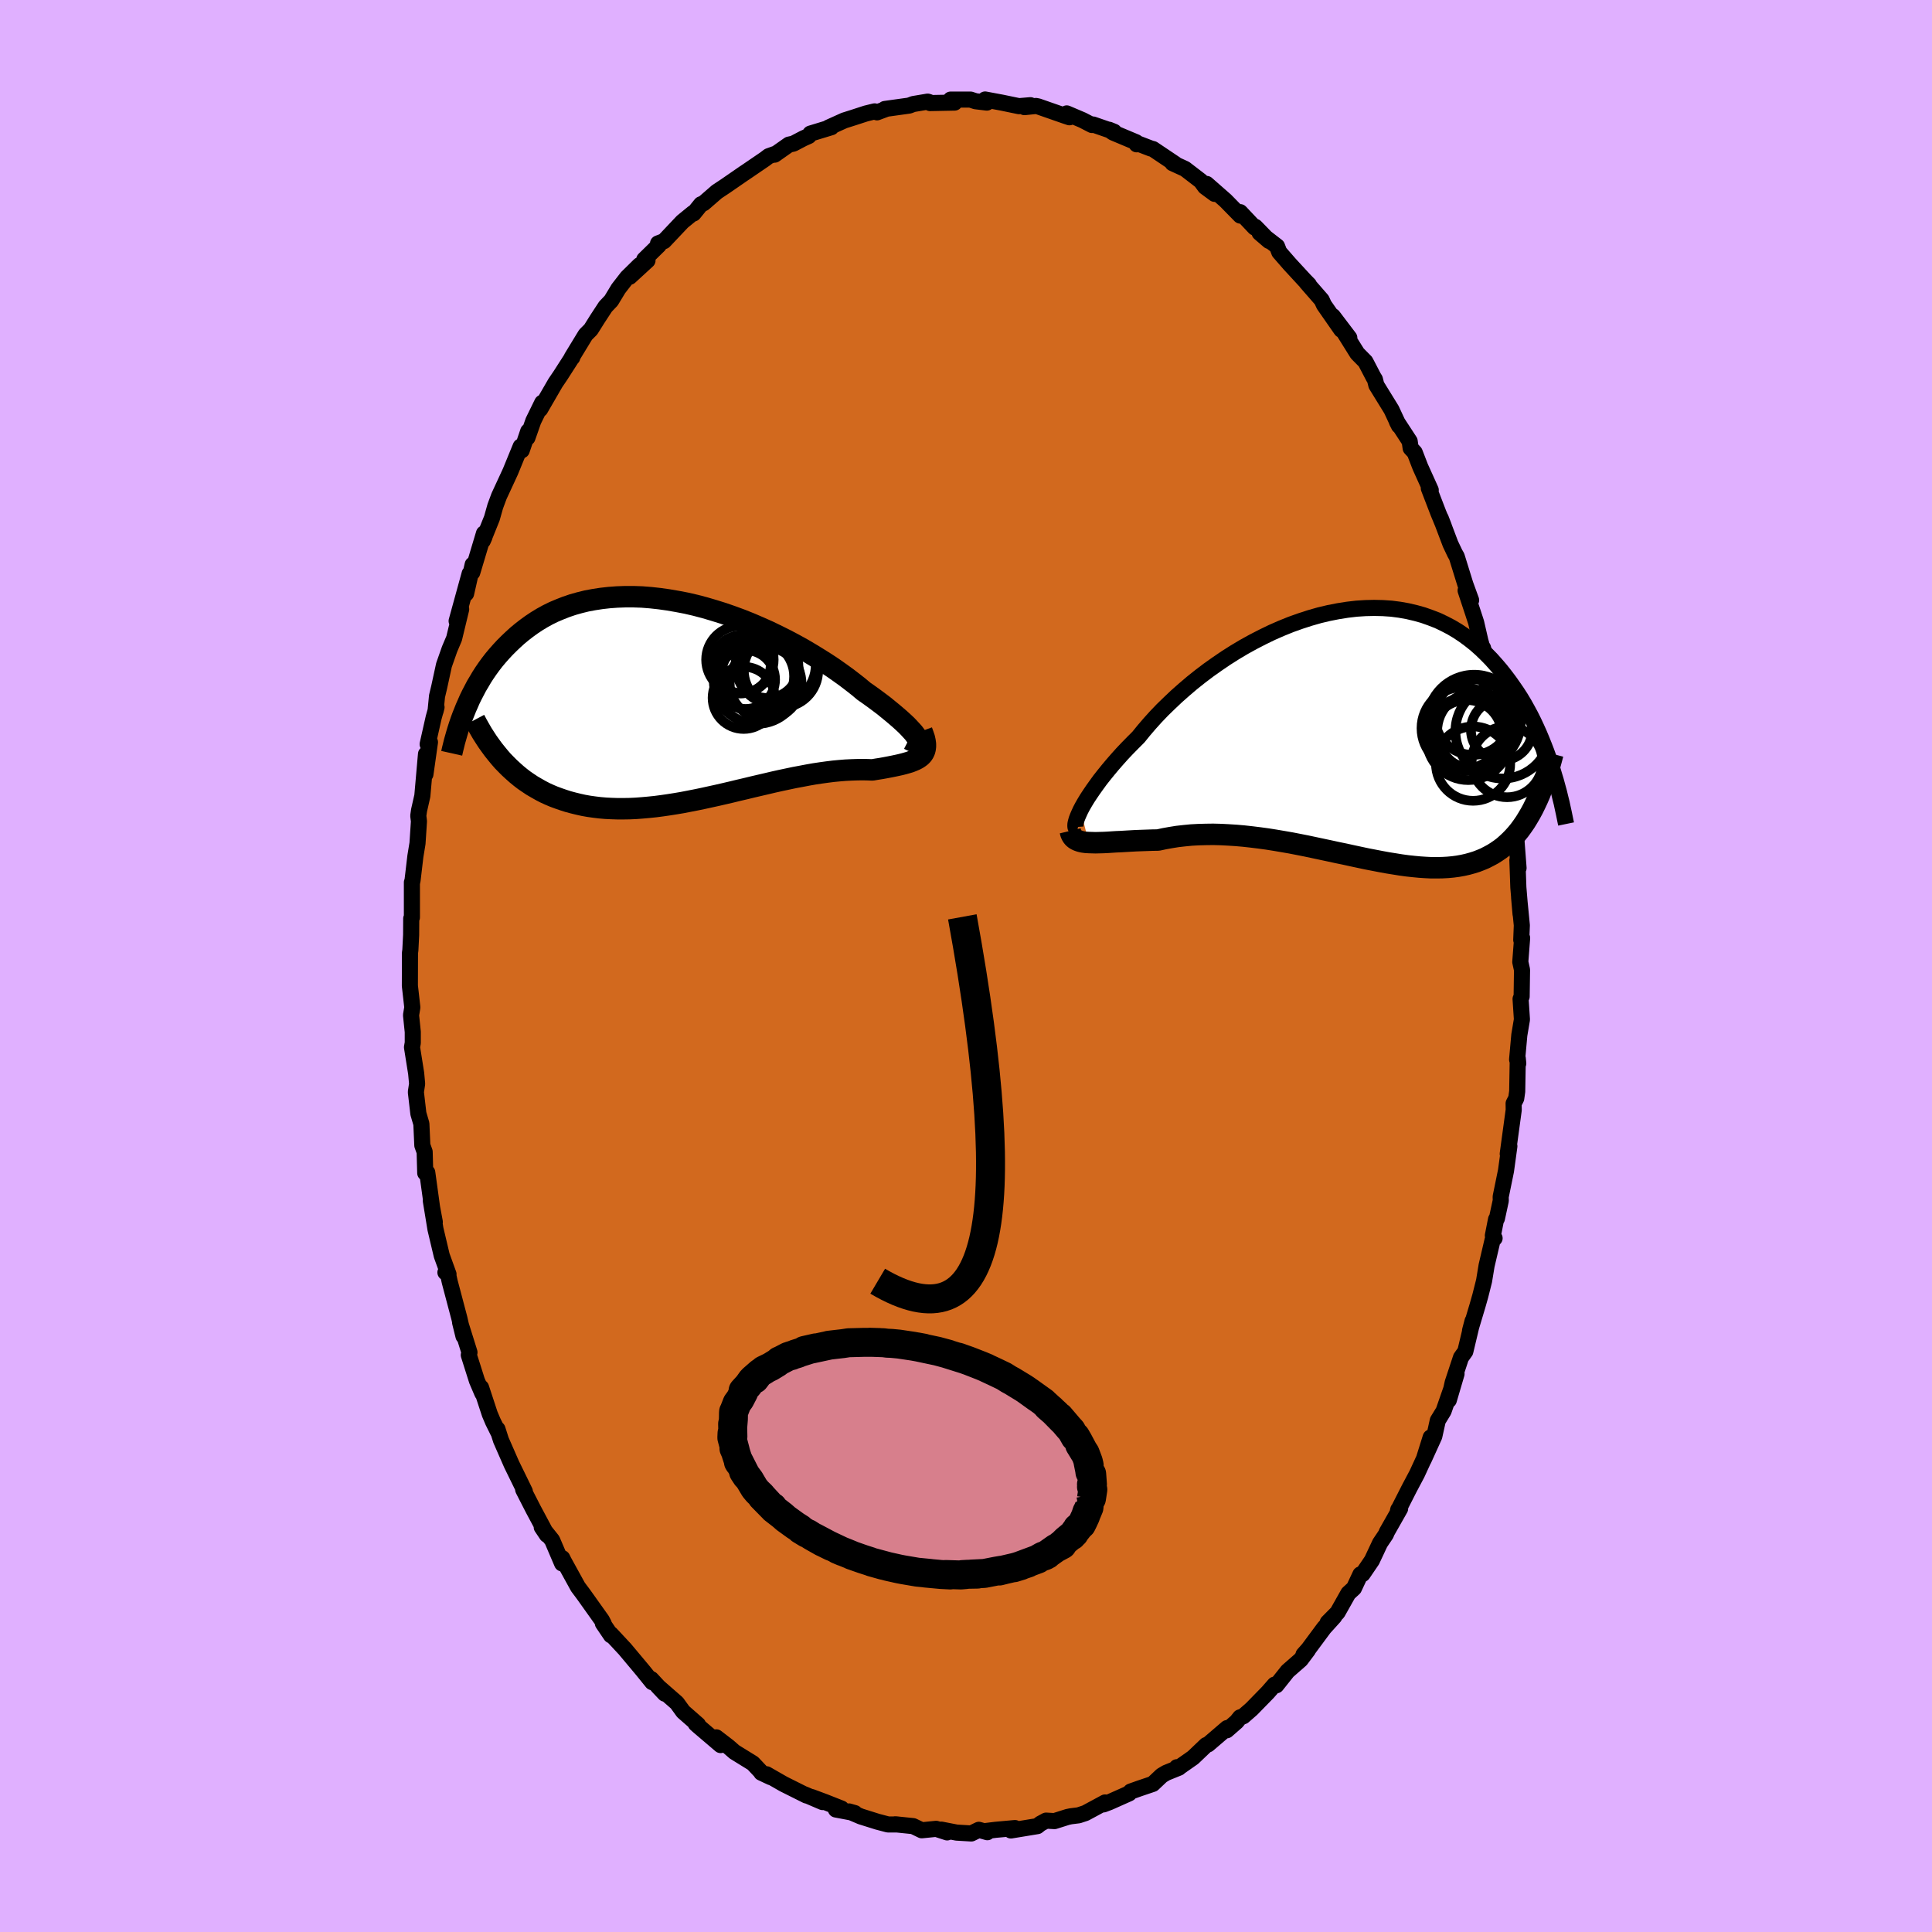 <svg viewBox="-100 -100 200 200" xmlns="http://www.w3.org/2000/svg" width="500" height="500" id="face-svg">
    <defs>
      <clipPath id="leftEyeClipPath">
        <polyline points="23.96,4.02 23.83,3.83 23.66,3.61 23.45,3.38 23.21,3.12 22.94,2.84 22.63,2.55 22.29,2.24 21.92,1.92 21.52,1.58 21.09,1.23 20.64,0.86 20.15,0.49 19.64,0.11 19.1,-0.28 18.54,-0.67 17.98,-1.14 17.38,-1.61 16.74,-2.1 16.06,-2.59 15.35,-3.09 14.61,-3.58 13.83,-4.07 13.03,-4.56 12.2,-5.05 11.35,-5.52 10.48,-5.98 9.58,-6.43 8.67,-6.87 7.75,-7.28 6.82,-7.68 5.87,-8.06 4.92,-8.41 3.97,-8.74 3.01,-9.04 2.06,-9.32 1.11,-9.57 0.16,-9.79 -0.78,-9.97 -1.71,-10.13 -2.63,-10.26 -3.54,-10.36 -4.43,-10.43 -5.31,-10.46 -6.17,-10.46 -7.01,-10.43 -7.83,-10.37 -8.63,-10.28 -9.41,-10.16 -10.16,-10.02 -10.89,-9.84 -11.6,-9.64 -12.28,-9.41 -12.94,-9.15 -13.58,-8.88 -14.19,-8.58 -14.77,-8.26 -15.33,-7.92 -15.87,-7.56 -16.38,-7.19 -16.87,-6.81 -17.34,-6.42 -17.79,-6.01 -18.22,-5.6 -18.63,-5.19 -19.02,-4.77 -19.4,-4.34 -19.76,-3.91 -20.1,-3.47 -20.42,-3.03 -20.73,-2.58 -21.02,-2.13 -21.29,-1.67 -21.56,-1.22 -21.8,-0.76 -22.04,-0.3 -22.26,0.15 -22.46,0.61 -22.66,1.06 -22.84,1.51 -18.85,6.54 -18.5,6.9 -18.15,7.25 -17.78,7.59 -17.41,7.92 -17.02,8.24 -16.63,8.54 -16.22,8.82 -15.8,9.1 -15.37,9.35 -14.93,9.6 -14.49,9.83 -14.03,10.04 -13.56,10.24 -13.07,10.42 -12.58,10.59 -12.08,10.75 -11.56,10.89 -11.03,11.02 -10.49,11.14 -9.93,11.24 -9.36,11.32 -8.78,11.39 -8.19,11.44 -7.59,11.47 -6.97,11.49 -6.34,11.49 -5.71,11.48 -5.06,11.45 -4.4,11.4 -3.73,11.34 -3.05,11.27 -2.36,11.18 -1.67,11.08 -0.97,10.97 -0.26,10.85 0.46,10.71 1.18,10.57 1.9,10.42 2.63,10.26 3.36,10.1 4.1,9.93 4.83,9.76 5.57,9.58 6.3,9.41 7.04,9.23 7.77,9.06 8.5,8.89 9.22,8.72 9.94,8.56 10.65,8.41 11.36,8.26 12.06,8.13 12.74,8 13.42,7.88 14.09,7.78 14.74,7.69 15.38,7.61 16.01,7.55 16.62,7.5 17.22,7.47 17.8,7.45 18.36,7.44 18.9,7.45 19.42,7.47 19.89,7.39 20.34,7.32 20.78,7.24 21.2,7.16 21.6,7.08 21.98,7 22.34,6.92 22.69,6.83 23.01,6.74 23.31,6.65 23.59,6.54 23.85,6.43 24.08,6.31 24.28,6.18 24.46,6.04" />
      </clipPath>
      <clipPath id="rightEyeClipPath">
        <polyline points="-27.49,8.09 -27.29,7.71 -27.06,7.31 -26.8,6.88 -26.51,6.44 -26.19,5.97 -25.84,5.48 -25.47,4.97 -25.06,4.45 -24.63,3.92 -24.17,3.37 -23.69,2.82 -23.18,2.25 -22.64,1.68 -22.08,1.11 -21.5,0.53 -20.94,-0.16 -20.34,-0.86 -19.7,-1.57 -19.02,-2.28 -18.3,-2.98 -17.55,-3.69 -16.77,-4.38 -15.96,-5.07 -15.12,-5.74 -14.25,-6.4 -13.36,-7.03 -12.45,-7.65 -11.52,-8.24 -10.58,-8.8 -9.62,-9.33 -8.65,-9.83 -7.68,-10.3 -6.7,-10.73 -5.71,-11.13 -4.73,-11.48 -3.74,-11.8 -2.76,-12.08 -1.79,-12.31 -0.82,-12.5 0.13,-12.65 1.07,-12.76 2,-12.82 2.91,-12.84 3.81,-12.82 4.69,-12.76 5.54,-12.65 6.38,-12.5 7.19,-12.31 7.98,-12.09 8.74,-11.82 9.49,-11.53 10.2,-11.19 10.89,-10.83 11.56,-10.43 12.2,-10 12.81,-9.55 13.4,-9.08 13.96,-8.58 14.5,-8.06 15.02,-7.53 15.51,-6.98 15.99,-6.42 16.44,-5.85 16.87,-5.28 17.28,-4.7 17.68,-4.12 18.06,-3.53 18.42,-2.93 18.76,-2.32 19.09,-1.71 19.4,-1.09 19.69,-0.47 19.97,0.15 20.23,0.77 20.48,1.39 20.72,2.01 20.94,2.62 21.15,3.24 21.35,3.84 19.34,7.96 19.08,8.44 18.81,8.9 18.54,9.34 18.25,9.76 17.96,10.16 17.65,10.54 17.33,10.9 17,11.24 16.66,11.56 16.31,11.87 15.94,12.15 15.56,12.41 15.18,12.65 14.77,12.87 14.36,13.08 13.93,13.26 13.49,13.43 13.04,13.57 12.57,13.7 12.08,13.81 11.58,13.9 11.06,13.97 10.52,14.02 9.97,14.05 9.41,14.06 8.82,14.06 8.22,14.03 7.61,13.99 6.98,13.93 6.33,13.86 5.67,13.77 4.99,13.66 4.3,13.55 3.59,13.42 2.87,13.28 2.14,13.14 1.39,12.98 0.64,12.82 -0.13,12.65 -0.91,12.49 -1.69,12.32 -2.49,12.15 -3.29,11.98 -4.09,11.81 -4.9,11.65 -5.72,11.49 -6.53,11.35 -7.35,11.21 -8.17,11.08 -8.98,10.97 -9.79,10.87 -10.6,10.78 -11.4,10.71 -12.2,10.66 -12.98,10.62 -13.76,10.6 -14.53,10.61 -15.28,10.63 -16.02,10.67 -16.74,10.74 -17.45,10.82 -18.14,10.93 -18.81,11.05 -19.46,11.19 -20.06,11.2 -20.64,11.22 -21.2,11.24 -21.75,11.26 -22.29,11.29 -22.81,11.32 -23.32,11.35 -23.8,11.37 -24.27,11.4 -24.72,11.43 -25.15,11.45 -25.55,11.46 -25.94,11.47 -26.3,11.46 -26.64,11.45" />
      </clipPath>
      <filter id="fuzzy">
        <feTurbulence id="turbulence" baseFrequency="0.05" numOctaves="3" type="noise" result="noise" />
        <feDisplacementMap in="SourceGraphic" in2="noise" scale="2" />
      </filter>
      <linearGradient id="rainbowGradient" x1="0%" y1="0%" x2="100%" y2="0%">
        <stop offset="0%" style="stop-color: [object Object]; stop-opacity: 1" />
        <stop offset="50%" style="stop-color: [object Object]; stop-opacity: 1" />
        <stop offset="100%" style="stop-color: [object Object]; stop-opacity: 1" />
      </linearGradient>
    </defs>
    <rect x="-100" y="-100" width="100%" height="100%" fill="rgb(224, 176, 255)" />
    <polyline id="faceContour" points="57.38,-0.42 57.56,0.4 57.52,3.16 57.41,3.41 57.55,5.54 57.28,7.14 57.05,9.68 57.17,10.09 57.12,9.58 57.06,12.99 56.96,13.7 56.69,14.23 56.7,14.9 56.08,19.45 56.25,18.65 55.9,21.2 55.35,23.89 55.36,24.29 54.96,26.14 54.87,26.23 54.54,27.91 54.72,28.18 54.51,28.37 53.89,31.02 53.63,32.6 53.24,34.15 52.95,35.17 52.18,37.74 52.44,36.75 51.69,39.9 51.24,40.53 50.38,43.13 49.98,44.94 50.78,42.22 49.44,46.07 48.84,47.05 48.48,48.68 47.38,51.1 48.1,48.8 47.86,50.03 46.69,52.57 45.89,54.08 44.72,56.38 44.75,56.27 44.94,56.17 43.55,58.62 43.48,58.82 42.86,59.74 42.02,61.53 41.06,62.94 40.83,62.98 40.16,64.41 39.58,64.94 38.46,66.93 37.44,67.96 38.13,67.35 37.07,68.52 35.44,70.72 34.94,71.28 35.4,70.81 34.65,71.81 33.29,73 32.13,74.46 31.95,74.39 31.24,75.2 29.56,76.92 28.7,77.67 28.37,77.78 28.02,78.22 26.99,79.12 27.03,78.89 25.06,80.58 24.86,80.65 23.51,81.94 22.11,82.92 21.83,82.94 22.04,82.99 20.73,83.52 20.26,83.8 19.34,84.67 17.95,85.14 17.05,85.46 16.89,85.65 14.87,86.55 14.24,86.79 14.4,86.59 12.36,87.69 11.66,87.92 10.86,88.02 10.52,88.09 9.16,88.52 8.29,88.47 7.7,88.79 7.39,89.04 4.65,89.49 5.07,89.24 3.08,89.42 1.94,89.56 2.21,89.67 1.33,89.42 0.55,89.8 -0.97,89.71 -2.56,89.4 -1.95,89.69 -3.09,89.32 -4.58,89.47 -5.47,89.04 -7.32,88.85 -7.09,88.87 -8.07,88.87 -9.17,88.58 -10.89,88.04 -12.11,87.52 -11.51,87.69 -13.47,87.32 -12.89,87.22 -14.61,86.54 -15.98,86.03 -14.85,86.55 -16.69,85.76 -16.51,85.87 -18.89,84.68 -20.65,83.67 -20.21,83.97 -21.19,83.51 -21.26,83.39 -22.06,82.54 -23.97,81.36 -24.6,80.81 -25.85,79.85 -25.4,80.65 -27.7,78.69 -27.98,78.44 -27.74,78.54 -29.28,77.19 -29.93,76.29 -31.9,74.57 -31.18,75.33 -32.58,73.82 -32.48,74.14 -33.49,72.89 -35.35,70.67 -35.42,70.6 -36.76,69.16 -36.75,69.29 -37.59,68.05 -37.5,68.09 -37.7,67.71 -39.58,65.07 -40.17,64.28 -41.64,61.61 -41.79,61.3 -41.81,61.85 -42.84,59.44 -43.92,58.09 -43.39,58.88 -43.86,57.99 -44.79,56.25 -45.84,54.2 -45.85,54.12 -45.67,54.39 -47.04,51.59 -48.14,49.08 -48.5,47.95 -48.45,48.21 -48.97,47.16 -49.3,46.38 -50.2,43.64 -50.07,44.23 -50.63,42.92 -51.47,40.27 -51.4,40 -52.37,36.9 -52.02,38.32 -52.45,36.45 -53.45,32.67 -53.66,31.71 -53.89,31.72 -53.57,31.91 -54.27,29.98 -54.92,27.24 -55.4,24.31 -54.99,26.5 -55.24,25.23 -55.77,21.38 -55.98,21.43 -56.04,19.24 -56.28,18.57 -56.38,16.34 -56.69,15.28 -56.95,13.05 -56.82,12.19 -56.92,11.11 -57.35,8.41 -57.27,7.96 -57.27,6.82 -57.45,5.09 -57.32,4.31 -57.32,4.25 -57.57,2.04 -57.56,-1.35 -57.52,-1.64 -57.44,-3.21 -57.43,-4.91 -57.36,-5.03 -57.36,-8.66 -57.35,-8.6 -57.29,-8.9 -57,-11.36 -56.78,-12.7 -56.63,-14.98 -56.7,-15.55 -56.62,-16.11 -56.28,-17.61 -55.9,-21.94 -55.96,-19.85 -55.49,-23.17 -55.73,-22.96 -55.11,-25.71 -54.81,-26.79 -54.91,-26.39 -54.76,-27.93 -54.54,-28.85 -54.04,-31.15 -53.46,-32.8 -52.99,-33.91 -52.26,-36.93 -52.73,-35.71 -51.38,-40.62 -51.75,-38.55 -51.07,-41.55 -51.11,-40.74 -49.9,-44.78 -49.85,-44.4 -50.02,-44.02 -49.08,-46.35 -48.73,-47.59 -48.34,-48.64 -47.58,-50.28 -47.16,-51.19 -46.1,-53.78 -45.99,-53.38 -45.32,-55.35 -45.4,-54.69 -44.79,-56.43 -43.87,-58.31 -44.08,-57.64 -42.5,-60.37 -41.99,-61.12 -40.79,-62.99 -40.76,-62.99 -40.81,-63 -39.38,-65.35 -38.84,-65.89 -38.17,-66.96 -37.32,-68.26 -36.73,-68.88 -35.98,-70.12 -35.08,-71.28 -33.79,-72.55 -34.81,-71.35 -32.97,-73.04 -33.31,-73.13 -31.8,-74.61 -31.88,-74.8 -31.26,-75.04 -29.36,-77.05 -28.27,-77.94 -28.2,-77.9 -27.43,-78.85 -27.16,-78.96 -25.79,-80.15 -24.9,-80.74 -22.9,-82.12 -22.98,-82.06 -20.81,-83.54 -20.43,-83.83 -19.62,-84.12 -19.81,-83.99 -18.33,-85.03 -17.87,-85.13 -16.84,-85.67 -16.28,-85.92 -16.11,-86.17 -13.94,-86.83 -14.24,-86.79 -12.6,-87.53 -11.65,-87.83 -10.36,-88.25 -9.46,-88.47 -9.21,-88.37 -8.25,-88.73 -8.4,-88.72 -5.88,-89.07 -5.46,-89.23 -3.97,-89.48 -3.83,-89.44 -3.72,-89.33 -1.18,-89.38 -1.59,-89.69 0.47,-89.69 0.99,-89.52 2.16,-89.38 1.98,-89.7 3.74,-89.37 5.48,-89.01 6.67,-89.11 6.05,-88.91 7.24,-89.03 7.48,-88.98 10.26,-88.01 10.71,-87.86 10.43,-88.26 12.05,-87.57 13.04,-87.06 13.16,-87.11 15.33,-86.36 14.81,-86.57 15.22,-86.28 17.6,-85.28 17.67,-85.06 17.75,-85.16 19.13,-84.63 19.36,-84.57 21.67,-83.02 21.38,-83.11 22.67,-82.52 24.31,-81.26 24.75,-80.66 25.74,-79.93 24.91,-80.96 26.86,-79.25 28.4,-77.68 28.38,-78.04 29.88,-76.45 29.95,-76.52 31.37,-75.06 30.39,-75.9 32.2,-74.5 32.43,-73.9 33.51,-72.66 35.05,-70.99 35.5,-70.53 35.25,-70.75 36.82,-68.95 37.06,-68.43 38.85,-65.86 37.98,-67.27 39.68,-65.03 38.78,-66.18 40.51,-63.41 41.35,-62.56 42.19,-60.95 42.33,-60.73 42.48,-60.13 44.04,-57.6 44.82,-55.93 44.6,-56.36 45.93,-54.32 46.03,-53.61 46.45,-53.16 47.03,-51.66 48.11,-49.27 47.91,-49.46 48.9,-46.89 49.47,-45.51 49.14,-46.36 50.15,-43.69 50.62,-42.7 50.8,-42.39 51.69,-39.52 52.29,-37.87 51.72,-38.87 52.55,-36.36 52.81,-35.56 53.25,-33.65 54.09,-30.72 53.52,-32.93 54.43,-28.49 54.43,-29.16 54.56,-28.7 54.95,-27.23 55.53,-23.67 54.99,-25.71 55.92,-20.97 55.82,-21.24 55.98,-20 56.13,-19.46 56.07,-18.85 56.5,-16.13 56.68,-14.29 56.95,-13.43 57.2,-10.14 57.08,-10.95 57.18,-8.13 57.41,-5.36 57.26,-7.08 57.54,-4.21 57.48,-2.7 57.57,-2.9 57.38,-0.42 57.56,0.4" fill="rgb(210, 105, 30)" stroke="black" stroke-width="1.667" stroke-linejoin="round" filter="url(#fuzzy)" />
    <g transform="translate(39.35 -24.23)">
      <polyline id="rightCountour" points="-27.49,8.09 -27.29,7.71 -27.06,7.31 -26.8,6.88 -26.51,6.44 -26.19,5.97 -25.84,5.48 -25.47,4.97 -25.06,4.45 -24.63,3.92 -24.17,3.37 -23.69,2.82 -23.18,2.25 -22.64,1.68 -22.08,1.11 -21.5,0.53 -20.94,-0.16 -20.34,-0.86 -19.7,-1.57 -19.02,-2.28 -18.3,-2.98 -17.55,-3.69 -16.77,-4.38 -15.96,-5.07 -15.12,-5.74 -14.25,-6.4 -13.36,-7.03 -12.45,-7.65 -11.52,-8.24 -10.58,-8.8 -9.62,-9.33 -8.65,-9.83 -7.68,-10.3 -6.7,-10.73 -5.71,-11.13 -4.73,-11.48 -3.74,-11.8 -2.76,-12.08 -1.79,-12.31 -0.82,-12.5 0.13,-12.65 1.07,-12.76 2,-12.82 2.91,-12.84 3.81,-12.82 4.69,-12.76 5.54,-12.65 6.38,-12.5 7.19,-12.31 7.98,-12.09 8.74,-11.82 9.49,-11.53 10.2,-11.19 10.89,-10.83 11.56,-10.43 12.2,-10 12.81,-9.55 13.4,-9.08 13.96,-8.58 14.5,-8.06 15.02,-7.53 15.51,-6.98 15.99,-6.42 16.44,-5.85 16.87,-5.28 17.28,-4.7 17.68,-4.12 18.06,-3.53 18.42,-2.93 18.76,-2.32 19.09,-1.71 19.4,-1.09 19.69,-0.47 19.97,0.15 20.23,0.77 20.48,1.39 20.72,2.01 20.94,2.62 21.15,3.24 21.35,3.84 19.34,7.96 19.08,8.44 18.81,8.9 18.54,9.34 18.25,9.76 17.96,10.16 17.65,10.54 17.33,10.9 17,11.24 16.66,11.56 16.31,11.87 15.94,12.15 15.56,12.41 15.18,12.65 14.77,12.87 14.36,13.08 13.93,13.26 13.49,13.43 13.04,13.57 12.57,13.7 12.08,13.81 11.58,13.9 11.06,13.97 10.52,14.02 9.97,14.05 9.41,14.06 8.82,14.06 8.22,14.03 7.61,13.99 6.98,13.93 6.33,13.86 5.67,13.77 4.99,13.66 4.3,13.55 3.59,13.42 2.87,13.28 2.14,13.14 1.39,12.98 0.64,12.82 -0.13,12.65 -0.91,12.49 -1.69,12.32 -2.49,12.15 -3.29,11.98 -4.09,11.81 -4.9,11.65 -5.72,11.49 -6.53,11.35 -7.35,11.21 -8.17,11.08 -8.98,10.97 -9.79,10.87 -10.6,10.78 -11.4,10.71 -12.2,10.66 -12.98,10.62 -13.76,10.6 -14.53,10.61 -15.28,10.63 -16.02,10.67 -16.74,10.74 -17.45,10.82 -18.14,10.93 -18.81,11.05 -19.46,11.19 -20.06,11.2 -20.64,11.22 -21.2,11.24 -21.75,11.26 -22.29,11.29 -22.81,11.32 -23.32,11.35 -23.8,11.37 -24.27,11.4 -24.72,11.43 -25.15,11.45 -25.55,11.46 -25.94,11.47 -26.3,11.46 -26.64,11.45" fill="white" stroke="white" stroke-width="0" stroke-linejoin="round" filter="url(#fuzzy)" />
    </g>
    <g transform="translate(-29.11 -27.77)">
      <polyline id="leftCountour" points="23.96,4.02 23.83,3.83 23.66,3.61 23.45,3.38 23.21,3.12 22.94,2.84 22.63,2.55 22.29,2.24 21.92,1.92 21.52,1.58 21.09,1.23 20.64,0.86 20.15,0.49 19.64,0.11 19.1,-0.28 18.54,-0.67 17.98,-1.14 17.38,-1.61 16.74,-2.1 16.06,-2.59 15.35,-3.09 14.61,-3.58 13.83,-4.07 13.03,-4.56 12.2,-5.05 11.35,-5.52 10.48,-5.98 9.58,-6.43 8.67,-6.87 7.75,-7.28 6.82,-7.68 5.87,-8.06 4.92,-8.41 3.97,-8.74 3.01,-9.04 2.06,-9.32 1.11,-9.57 0.16,-9.79 -0.78,-9.97 -1.71,-10.13 -2.63,-10.26 -3.54,-10.36 -4.43,-10.43 -5.31,-10.46 -6.17,-10.46 -7.01,-10.43 -7.83,-10.37 -8.63,-10.28 -9.41,-10.16 -10.16,-10.02 -10.89,-9.84 -11.6,-9.64 -12.28,-9.41 -12.94,-9.15 -13.58,-8.88 -14.19,-8.58 -14.77,-8.26 -15.33,-7.92 -15.87,-7.56 -16.38,-7.19 -16.87,-6.81 -17.34,-6.42 -17.79,-6.01 -18.22,-5.6 -18.63,-5.19 -19.02,-4.77 -19.4,-4.34 -19.76,-3.91 -20.1,-3.47 -20.42,-3.03 -20.73,-2.58 -21.02,-2.13 -21.29,-1.67 -21.56,-1.22 -21.8,-0.76 -22.04,-0.3 -22.26,0.15 -22.46,0.61 -22.66,1.06 -22.84,1.51 -18.85,6.54 -18.5,6.9 -18.15,7.25 -17.78,7.59 -17.41,7.92 -17.02,8.24 -16.63,8.54 -16.22,8.82 -15.8,9.1 -15.37,9.35 -14.93,9.6 -14.49,9.83 -14.03,10.04 -13.56,10.24 -13.07,10.42 -12.58,10.59 -12.08,10.75 -11.56,10.89 -11.03,11.02 -10.49,11.14 -9.93,11.24 -9.36,11.32 -8.78,11.39 -8.19,11.44 -7.59,11.47 -6.97,11.49 -6.34,11.49 -5.71,11.48 -5.06,11.45 -4.4,11.4 -3.73,11.34 -3.05,11.27 -2.36,11.18 -1.67,11.08 -0.97,10.97 -0.26,10.85 0.46,10.71 1.18,10.57 1.9,10.42 2.63,10.26 3.36,10.1 4.1,9.93 4.83,9.76 5.57,9.58 6.3,9.41 7.04,9.23 7.77,9.06 8.5,8.89 9.22,8.72 9.94,8.56 10.65,8.41 11.36,8.26 12.06,8.13 12.74,8 13.42,7.88 14.09,7.78 14.74,7.69 15.38,7.61 16.01,7.55 16.62,7.5 17.22,7.47 17.8,7.45 18.36,7.44 18.9,7.45 19.42,7.47 19.89,7.39 20.34,7.32 20.78,7.24 21.2,7.16 21.6,7.08 21.98,7 22.34,6.92 22.69,6.83 23.01,6.74 23.31,6.65 23.59,6.54 23.85,6.43 24.08,6.31 24.28,6.18 24.46,6.04" fill="white" stroke="white" stroke-width="0" stroke-linejoin="round" filter="url(#fuzzy)" />
    </g>
    <g transform="translate(39.35 -24.23)">
      <polyline id="rightUpper" points="-27.79,10.03 -27.9,10.01 -27.97,9.95 -28.02,9.85 -28.03,9.71 -28.02,9.52 -27.97,9.3 -27.9,9.05 -27.79,8.76 -27.65,8.44 -27.49,8.09 -27.29,7.71 -27.06,7.31 -26.8,6.88 -26.51,6.44 -26.19,5.97 -25.84,5.48 -25.47,4.97 -25.06,4.45 -24.63,3.92 -24.17,3.37 -23.69,2.82 -23.18,2.25 -22.64,1.68 -22.08,1.11 -21.5,0.53 -20.94,-0.16 -20.34,-0.86 -19.7,-1.57 -19.02,-2.28 -18.3,-2.98 -17.55,-3.69 -16.77,-4.38 -15.96,-5.07 -15.12,-5.74 -14.25,-6.4 -13.36,-7.03 -12.45,-7.65 -11.52,-8.24 -10.58,-8.8 -9.62,-9.33 -8.65,-9.83 -7.68,-10.3 -6.7,-10.73 -5.71,-11.13 -4.73,-11.48 -3.74,-11.8 -2.76,-12.08 -1.79,-12.31 -0.82,-12.5 0.13,-12.65 1.07,-12.76 2,-12.82 2.91,-12.84 3.81,-12.82 4.69,-12.76 5.54,-12.65 6.38,-12.5 7.19,-12.31 7.98,-12.09 8.74,-11.82 9.49,-11.53 10.2,-11.19 10.89,-10.83 11.56,-10.43 12.2,-10 12.81,-9.55 13.4,-9.08 13.96,-8.58 14.5,-8.06 15.02,-7.53 15.51,-6.98 15.99,-6.42 16.44,-5.85 16.87,-5.28 17.28,-4.7 17.68,-4.12 18.06,-3.53 18.42,-2.93 18.76,-2.32 19.09,-1.71 19.4,-1.09 19.69,-0.47 19.97,0.15 20.23,0.77 20.48,1.39 20.72,2.01 20.94,2.62 21.15,3.24 21.35,3.84 21.53,4.45 21.71,5.04 21.87,5.63 22.03,6.21 22.17,6.79 22.31,7.35 22.43,7.91 22.55,8.46 22.66,9 22.77,9.53" fill="none" stroke="black" stroke-width="1.667" stroke-linejoin="round" filter="url(#fuzzy)" />
      <polyline id="rightLower" points="-28.56,10.24 -28.5,10.49 -28.41,10.7 -28.29,10.88 -28.14,11.03 -27.96,11.15 -27.75,11.25 -27.51,11.33 -27.25,11.39 -26.96,11.43 -26.64,11.45 -26.3,11.46 -25.94,11.47 -25.55,11.46 -25.15,11.45 -24.72,11.43 -24.27,11.4 -23.8,11.37 -23.32,11.35 -22.81,11.32 -22.29,11.29 -21.75,11.26 -21.2,11.24 -20.64,11.22 -20.06,11.2 -19.46,11.19 -18.81,11.05 -18.14,10.93 -17.45,10.82 -16.74,10.74 -16.02,10.67 -15.28,10.63 -14.53,10.61 -13.76,10.6 -12.98,10.62 -12.2,10.66 -11.4,10.71 -10.6,10.78 -9.79,10.87 -8.98,10.97 -8.17,11.08 -7.35,11.21 -6.53,11.35 -5.72,11.49 -4.9,11.65 -4.09,11.81 -3.29,11.98 -2.49,12.15 -1.69,12.32 -0.91,12.49 -0.13,12.65 0.64,12.82 1.39,12.98 2.14,13.14 2.87,13.28 3.59,13.42 4.3,13.55 4.99,13.66 5.67,13.77 6.33,13.86 6.98,13.93 7.61,13.99 8.22,14.03 8.82,14.06 9.41,14.06 9.97,14.05 10.52,14.02 11.06,13.97 11.58,13.9 12.08,13.81 12.57,13.7 13.04,13.57 13.49,13.43 13.93,13.26 14.36,13.08 14.77,12.87 15.18,12.65 15.56,12.41 15.94,12.15 16.31,11.87 16.66,11.56 17,11.24 17.33,10.9 17.65,10.54 17.96,10.16 18.25,9.76 18.54,9.34 18.81,8.9 19.08,8.44 19.34,7.96 19.58,7.47 19.82,6.96 20.05,6.43 20.26,5.89 20.48,5.32 20.68,4.75 20.87,4.15 21.06,3.54 21.23,2.92 21.4,2.28" fill="none" stroke="black" stroke-width="2.222" stroke-linejoin="round" filter="url(#fuzzy)" />
      <circle r="3.916" cx="13.119" cy="-1.537" stroke="black" fill="none" stroke-width="1.0" filter="url(#fuzzy)" clip-path="url(#rightEyeClipPath)" /><circle r="4.826" cx="13.254" cy="-1.097" stroke="black" fill="none" stroke-width="1.0" filter="url(#fuzzy)" clip-path="url(#rightEyeClipPath)" /><circle r="4.25" cx="12.054" cy="-0.382" stroke="black" fill="none" stroke-width="1.0" filter="url(#fuzzy)" clip-path="url(#rightEyeClipPath)" /><circle r="3.846" cx="13.144" cy="3.283" stroke="black" fill="none" stroke-width="1.0" filter="url(#fuzzy)" clip-path="url(#rightEyeClipPath)" /><circle r="4.898" cx="16.214" cy="-0.077" stroke="black" fill="none" stroke-width="1.0" filter="url(#fuzzy)" clip-path="url(#rightEyeClipPath)" /><circle r="4.058" cx="13.484" cy="-0.082" stroke="black" fill="none" stroke-width="1.0" filter="url(#fuzzy)" clip-path="url(#rightEyeClipPath)" /><circle r="3.666" cx="16.664" cy="3.093" stroke="black" fill="none" stroke-width="1.0" filter="url(#fuzzy)" clip-path="url(#rightEyeClipPath)" /><circle r="4.31" cx="12.644" cy="0.673" stroke="black" fill="none" stroke-width="1.0" filter="url(#fuzzy)" clip-path="url(#rightEyeClipPath)" /><circle r="3.174" cx="16.094" cy="-0.217" stroke="black" fill="none" stroke-width="1.0" filter="url(#fuzzy)" clip-path="url(#rightEyeClipPath)" /><circle r="3.66" cx="12.479" cy="0.353" stroke="black" fill="none" stroke-width="1.0" filter="url(#fuzzy)" clip-path="url(#rightEyeClipPath)" />
      </g>
    <g transform="translate(-29.11 -27.77)">
      <polyline id="leftUpper" points="23.21,4.3 23.46,4.43 23.68,4.52 23.85,4.57 23.98,4.58 24.08,4.56 24.13,4.51 24.15,4.43 24.12,4.32 24.06,4.18 23.96,4.02 23.83,3.83 23.66,3.61 23.45,3.38 23.21,3.12 22.94,2.84 22.63,2.55 22.29,2.24 21.92,1.92 21.52,1.58 21.09,1.23 20.64,0.86 20.15,0.49 19.64,0.11 19.1,-0.28 18.54,-0.67 17.98,-1.14 17.38,-1.61 16.74,-2.1 16.06,-2.59 15.35,-3.09 14.61,-3.58 13.83,-4.07 13.03,-4.56 12.2,-5.05 11.35,-5.52 10.48,-5.98 9.58,-6.43 8.67,-6.87 7.75,-7.28 6.82,-7.68 5.87,-8.06 4.92,-8.41 3.97,-8.74 3.01,-9.04 2.06,-9.32 1.11,-9.57 0.16,-9.79 -0.78,-9.97 -1.71,-10.13 -2.63,-10.26 -3.54,-10.36 -4.43,-10.43 -5.31,-10.46 -6.17,-10.46 -7.01,-10.43 -7.83,-10.37 -8.63,-10.28 -9.41,-10.16 -10.16,-10.02 -10.89,-9.84 -11.6,-9.64 -12.28,-9.41 -12.94,-9.15 -13.58,-8.88 -14.19,-8.58 -14.77,-8.26 -15.33,-7.92 -15.87,-7.56 -16.38,-7.19 -16.87,-6.81 -17.34,-6.42 -17.79,-6.01 -18.22,-5.6 -18.63,-5.19 -19.02,-4.77 -19.4,-4.34 -19.76,-3.91 -20.1,-3.47 -20.42,-3.03 -20.73,-2.58 -21.02,-2.13 -21.29,-1.67 -21.56,-1.22 -21.8,-0.76 -22.04,-0.3 -22.26,0.15 -22.46,0.61 -22.66,1.06 -22.84,1.51 -23.02,1.96 -23.18,2.4 -23.33,2.84 -23.47,3.27 -23.6,3.7 -23.72,4.12 -23.84,4.54 -23.94,4.95 -24.04,5.35 -24.13,5.75" fill="none" stroke="black" stroke-width="2.222" stroke-linejoin="round" filter="url(#fuzzy)" />
      <polyline id="leftLower" points="24.54,3.45 24.68,3.83 24.8,4.18 24.87,4.5 24.91,4.79 24.91,5.05 24.88,5.29 24.82,5.51 24.73,5.7 24.61,5.88 24.46,6.04 24.28,6.18 24.08,6.31 23.85,6.43 23.59,6.54 23.31,6.65 23.01,6.74 22.69,6.83 22.34,6.92 21.98,7 21.6,7.08 21.2,7.16 20.78,7.24 20.34,7.32 19.89,7.39 19.42,7.47 18.9,7.45 18.36,7.44 17.8,7.45 17.22,7.47 16.62,7.5 16.01,7.55 15.38,7.61 14.74,7.69 14.09,7.78 13.42,7.88 12.74,8 12.06,8.13 11.36,8.26 10.65,8.41 9.94,8.56 9.22,8.72 8.5,8.89 7.77,9.06 7.04,9.23 6.3,9.41 5.57,9.58 4.83,9.76 4.1,9.93 3.36,10.1 2.63,10.26 1.9,10.42 1.18,10.57 0.46,10.71 -0.26,10.85 -0.97,10.97 -1.67,11.08 -2.36,11.18 -3.05,11.27 -3.73,11.34 -4.4,11.4 -5.06,11.45 -5.71,11.48 -6.34,11.49 -6.97,11.49 -7.59,11.47 -8.19,11.44 -8.78,11.39 -9.36,11.32 -9.93,11.24 -10.49,11.14 -11.03,11.02 -11.56,10.89 -12.08,10.75 -12.58,10.59 -13.07,10.42 -13.56,10.24 -14.03,10.04 -14.49,9.83 -14.93,9.6 -15.37,9.35 -15.8,9.1 -16.22,8.82 -16.63,8.54 -17.02,8.24 -17.41,7.92 -17.78,7.59 -18.15,7.25 -18.5,6.9 -18.85,6.54 -19.18,6.16 -19.5,5.77 -19.82,5.37 -20.12,4.96 -20.42,4.54 -20.7,4.11 -20.98,3.67 -21.24,3.22 -21.5,2.76 -21.75,2.29" fill="none" stroke="black" stroke-width="2.222" stroke-linejoin="round" filter="url(#fuzzy)" />
      <circle r="3.718" cx="8.365" cy="-1.506" stroke="black" fill="none" stroke-width="1.0" filter="url(#fuzzy)" clip-path="url(#leftEyeClipPath)" /><circle r="3.79" cx="7.525" cy="-2.211" stroke="black" fill="none" stroke-width="1.0" filter="url(#fuzzy)" clip-path="url(#leftEyeClipPath)" /><circle r="3.042" cx="6.305" cy="-1.881" stroke="black" fill="none" stroke-width="1.0" filter="url(#fuzzy)" clip-path="url(#leftEyeClipPath)" /><circle r="3.006" cx="5.895" cy="-3.476" stroke="black" fill="none" stroke-width="1.0" filter="url(#fuzzy)" clip-path="url(#leftEyeClipPath)" /><circle r="3.496" cx="5.705" cy="-3.936" stroke="black" fill="none" stroke-width="1.0" filter="url(#fuzzy)" clip-path="url(#leftEyeClipPath)" /><circle r="3.218" cx="6.095" cy="0.014" stroke="black" fill="none" stroke-width="1.0" filter="url(#fuzzy)" clip-path="url(#leftEyeClipPath)" /><circle r="4.484" cx="7.48" cy="-1.781" stroke="black" fill="none" stroke-width="1.0" filter="url(#fuzzy)" clip-path="url(#leftEyeClipPath)" /><circle r="3.85" cx="9.96" cy="-2.841" stroke="black" fill="none" stroke-width="1.0" filter="url(#fuzzy)" clip-path="url(#leftEyeClipPath)" /><circle r="4.148" cx="9.41" cy="-3.416" stroke="black" fill="none" stroke-width="1.0" filter="url(#fuzzy)" clip-path="url(#leftEyeClipPath)" /><circle r="3.21" cx="8.56" cy="-3.181" stroke="black" fill="none" stroke-width="1.0" filter="url(#fuzzy)" clip-path="url(#leftEyeClipPath)" />
    </g>
    <g id="hairs">
      
    </g>
    
        <g id="lineNose">
        <path d="M -9.14,32.63 Q 8.38, 42.975 -0.38, -5.086" fill="none" stroke="black" stroke-width="3" stroke-linejoin="round" filter="url(#fuzzy)"></path>
        </g>
      
    <g id="mouth">
      <polyline points="12.75,55.8 12.73,56.05 12.5,56.6 12.52,56.5 12.37,56.95 12.12,57.49 11.96,57.81 11.53,58.18 11.66,58.11 10.98,58.97 11.31,58.51 11.21,58.73 10.37,59.42 9.83,59.95 9.78,59.95 9.97,59.91 9.28,60.28 8.22,61.03 8.04,61.1 8.42,60.92 7.93,61.1 7.56,61.31 7.45,61.39 5.7,62.04 6.43,61.8 4.97,62.29 5.69,62.07 5.04,62.25 4.05,62.48 3.45,62.63 3.67,62.55 3.14,62.64 1.91,62.88 0.52,62.95 1.19,62.95 0.13,62.97 -0.4,63 -0.05,63 -0.52,63.04 -2.11,62.99 -1.63,63.04 -2.59,62.99 -4.21,62.84 -3.7,62.88 -5.04,62.75 -6.51,62.5 -6.88,62.43 -7.25,62.35 -6.97,62.41 -8.05,62.17 -9.54,61.77 -8.58,62.04 -9.83,61.69 -9.91,61.65 -10.69,61.4 -11.86,60.99 -11.9,60.96 -12.27,60.81 -13.29,60.4 -12.77,60.62 -14.93,59.6 -13.93,60.09 -15.68,59.16 -14.86,59.64 -15.92,59.04 -16.36,58.76 -16.49,58.72 -17.13,58.33 -17.16,58.25 -17.65,57.94 -18.66,57.21 -19.01,56.9 -19.9,56.21 -20,56.01 -20.03,56.07 -21.13,54.95 -20.45,55.62 -21.08,54.94 -21.18,54.81 -21.59,54.42 -21.89,54.06 -22.3,53.37 -22.38,53.23 -23.03,52.35 -22.72,52.82 -23.58,51.13 -23.56,51.33 -23.49,51.44 -23.81,50.47 -23.84,50.34 -24.02,49.94 -23.88,50.19 -24.24,48.83 -24.22,48.36 -24.13,48.71 -24.16,47.4 -24.14,47.63 -24.1,47.15 -24.08,46.9 -24.08,46.89 -24.07,46.28 -24.06,46.15 -24.04,46.14 -23.7,45.27 -23.4,44.86 -23.02,44.13 -23.08,43.98 -22.64,43.5 -22.55,43.4 -22.2,42.91 -21.86,42.76 -21.64,42.47 -22.08,42.78 -21.29,42.09 -20.78,41.78 -20.94,41.83 -20.22,41.48 -19.5,41.04 -19.33,40.88 -19.16,40.81 -18.41,40.42 -18.02,40.32 -18.2,40.35 -17.38,40.1 -17.72,40.18 -16.2,39.7 -16.74,39.8 -15.55,39.53 -15.98,39.65 -14.21,39.27 -14.22,39.26 -13.27,39.15 -12.74,39.09 -12.15,39 -10.96,38.97 -12.09,39 -10.58,38.96 -9.67,38.96 -8.94,38.98 -9.97,38.95 -8.54,39 -8.15,39.05 -7.86,39.06 -7.68,39.07 -6.94,39.14 -5.47,39.36 -4.36,39.56 -5.06,39.43 -3.22,39.82 -2.98,39.87 -1.8,40.19 -1.84,40.18 -2.09,40.11 -0.18,40.71 -0.86,40.48 -0.77,40.5 0.3,40.88 1.3,41.27 1.58,41.38 2.13,41.61 2.13,41.62 2.97,42.01 3.93,42.47 4.42,42.78 4.77,42.97 5.87,43.64 5.89,43.65 6.21,43.86 7.35,44.68 6.54,44.09 8.02,45.15 8.02,45.16 8.03,45.17 9.34,46.37 8.44,45.59 8.78,45.84 10,47.08 9.68,46.67 10.65,47.81 10.9,48.08 11.29,48.77 11.41,48.81 11.35,48.71 11.63,49.19 12.28,50.41 11.76,49.56 12.34,50.45 12.66,51.3 12.75,51.67 12.63,51.33 12.8,52.17 12.83,52.41 13.01,52.59 13.09,53.66 12.99,53.65 13.04,53.57 12.99,53.92 13.13,54.2 12.99,55.12 12.93,54.77" fill="rgb(215,127,140)" stroke="black" stroke-width="3" stroke-linejoin="round" filter="url(#fuzzy)" />
    </g>
  </svg>